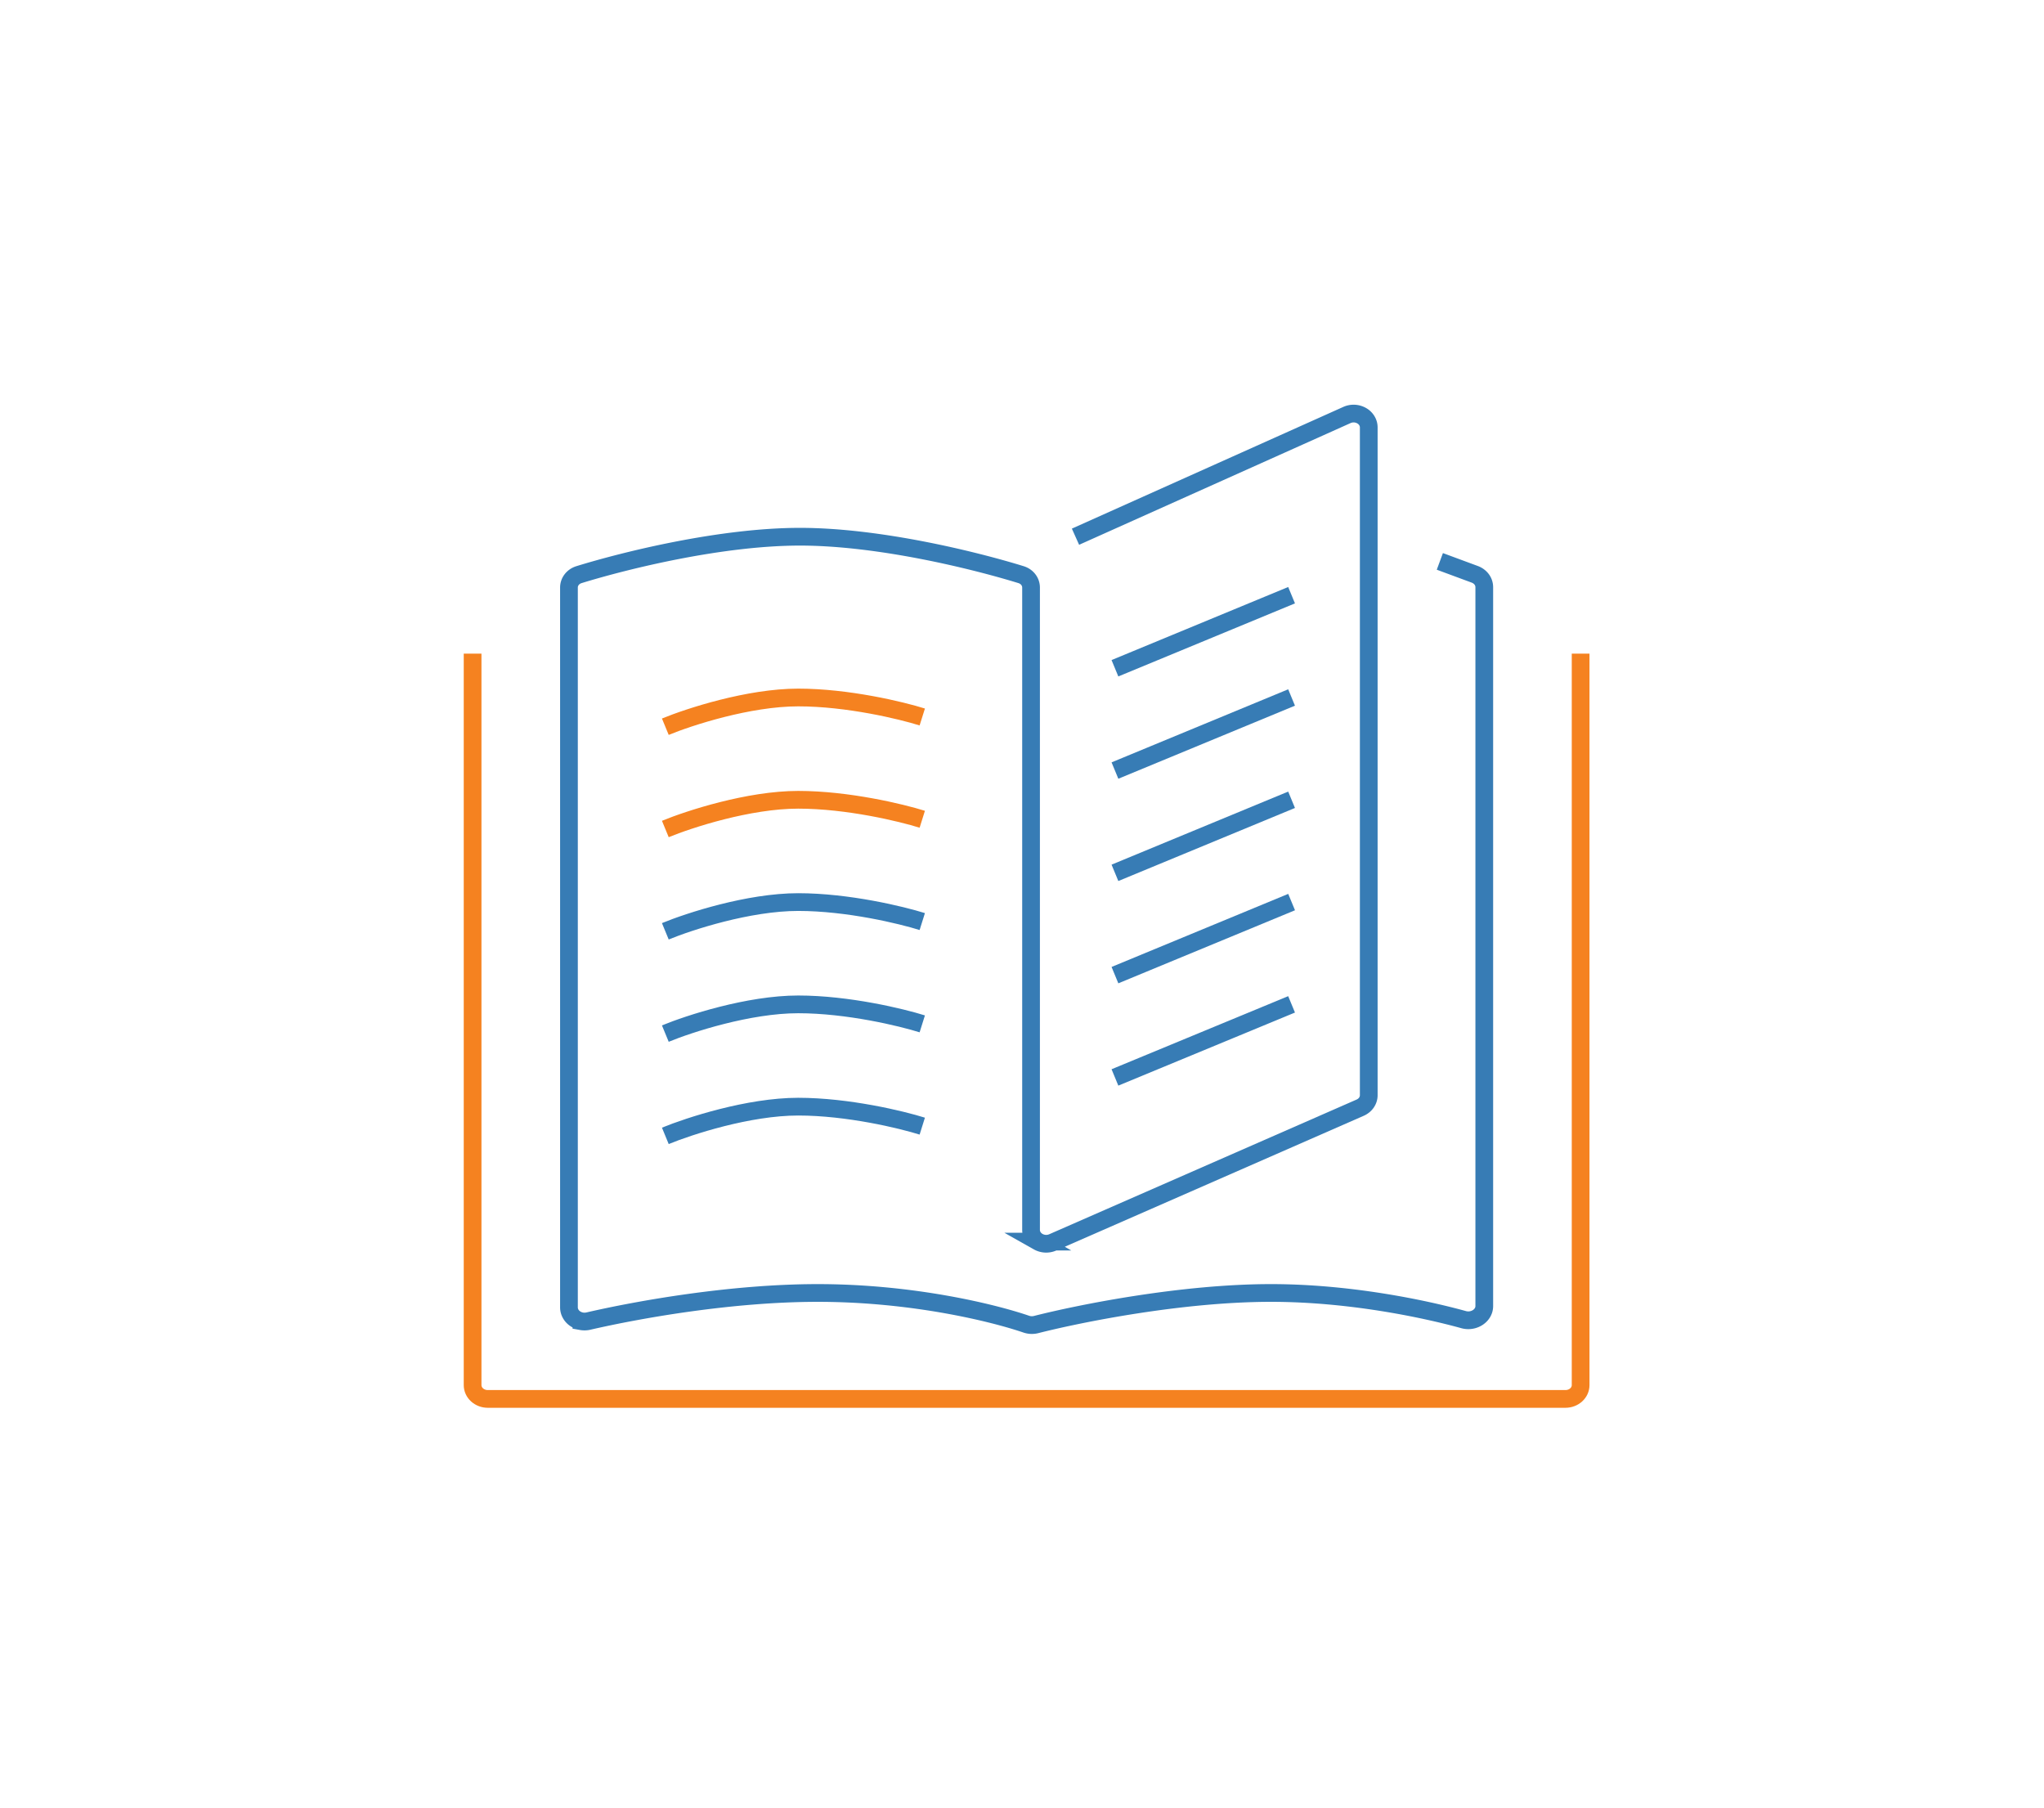 <svg xmlns="http://www.w3.org/2000/svg" id="self" fill="none" preserveAspectRatio="xMidYMid meet" viewBox="0 0 173 153"><path stroke="#377cb5" stroke-width="1.5" d="m121.866 47.508 2.96 1.095c.236.088.439.238.582.43a1.1 1.1 0 0 1 .218.653v60.838c0 .813-.889 1.385-1.743 1.151-3.505-.967-9.784-2.258-16.308-2.258-7.524 0-16.116 1.717-19.883 2.673-.277.07-.567.056-.836-.036-2.813-.962-9.64-2.637-17.64-2.637-7.327 0-15.184 1.404-19.415 2.379-.194.045-.396.05-.592.014a1.4 1.4 0 0 1-.538-.224 1.2 1.2 0 0 1-.377-.416 1.1 1.1 0 0 1-.139-.524V49.719c0-.492.334-.93.846-1.089 3.937-1.214 12.013-3.21 18.71-3.21s14.774 1.996 18.71 3.21c.512.158.845.596.845 1.089v54.363c0 .198.055.392.16.565.104.173.256.319.44.425a1.388 1.388 0 0 0 1.238.063l26.018-11.399c.217-.095.401-.244.529-.43.129-.186.197-.401.197-.62V36.167c0-.198-.055-.393-.161-.567a1.2 1.2 0 0 0-.442-.424 1.384 1.384 0 0 0-1.243-.057l-22.975 10.3"/><path stroke="#f58220" stroke-width="1.5" d="M40 55.315v61.9c0 .31.135.607.375.826s.567.342.907.342H132.5c.339 0 .666-.123.906-.342.241-.219.375-.516.375-.826v-61.9"/><path stroke="#f58220" stroke-width="1.5" d="M56.312 61.498c1.999-.824 7.048-2.473 11.247-2.473 4.2 0 8.749 1.098 10.5 1.65"/><path stroke="#377cb5" stroke-width="1.5" d="M56.312 78.811c1.999-.825 7.048-2.474 11.247-2.474 4.2 0 8.749 1.1 10.5 1.65"/><path stroke="#f58220" stroke-width="1.5" d="M56.312 70.154c1.999-.824 7.048-2.473 11.247-2.473 4.2 0 8.749 1.099 10.5 1.649"/><path stroke="#377cb5" stroke-width="1.5" d="M56.312 87.468c1.999-.825 7.048-2.474 11.247-2.474 4.2 0 8.749 1.1 10.5 1.65m-21.747 9.478c1.999-.823 7.048-2.472 11.247-2.472 4.2 0 8.749 1.099 10.5 1.649m16.307-38.748 14.951-6.183m-14.95 14.84 14.95-6.183m-14.95 14.839 14.95-6.183m-14.95 14.84 14.952-6.183m-14.953 14.84 14.951-6.184"/></svg>